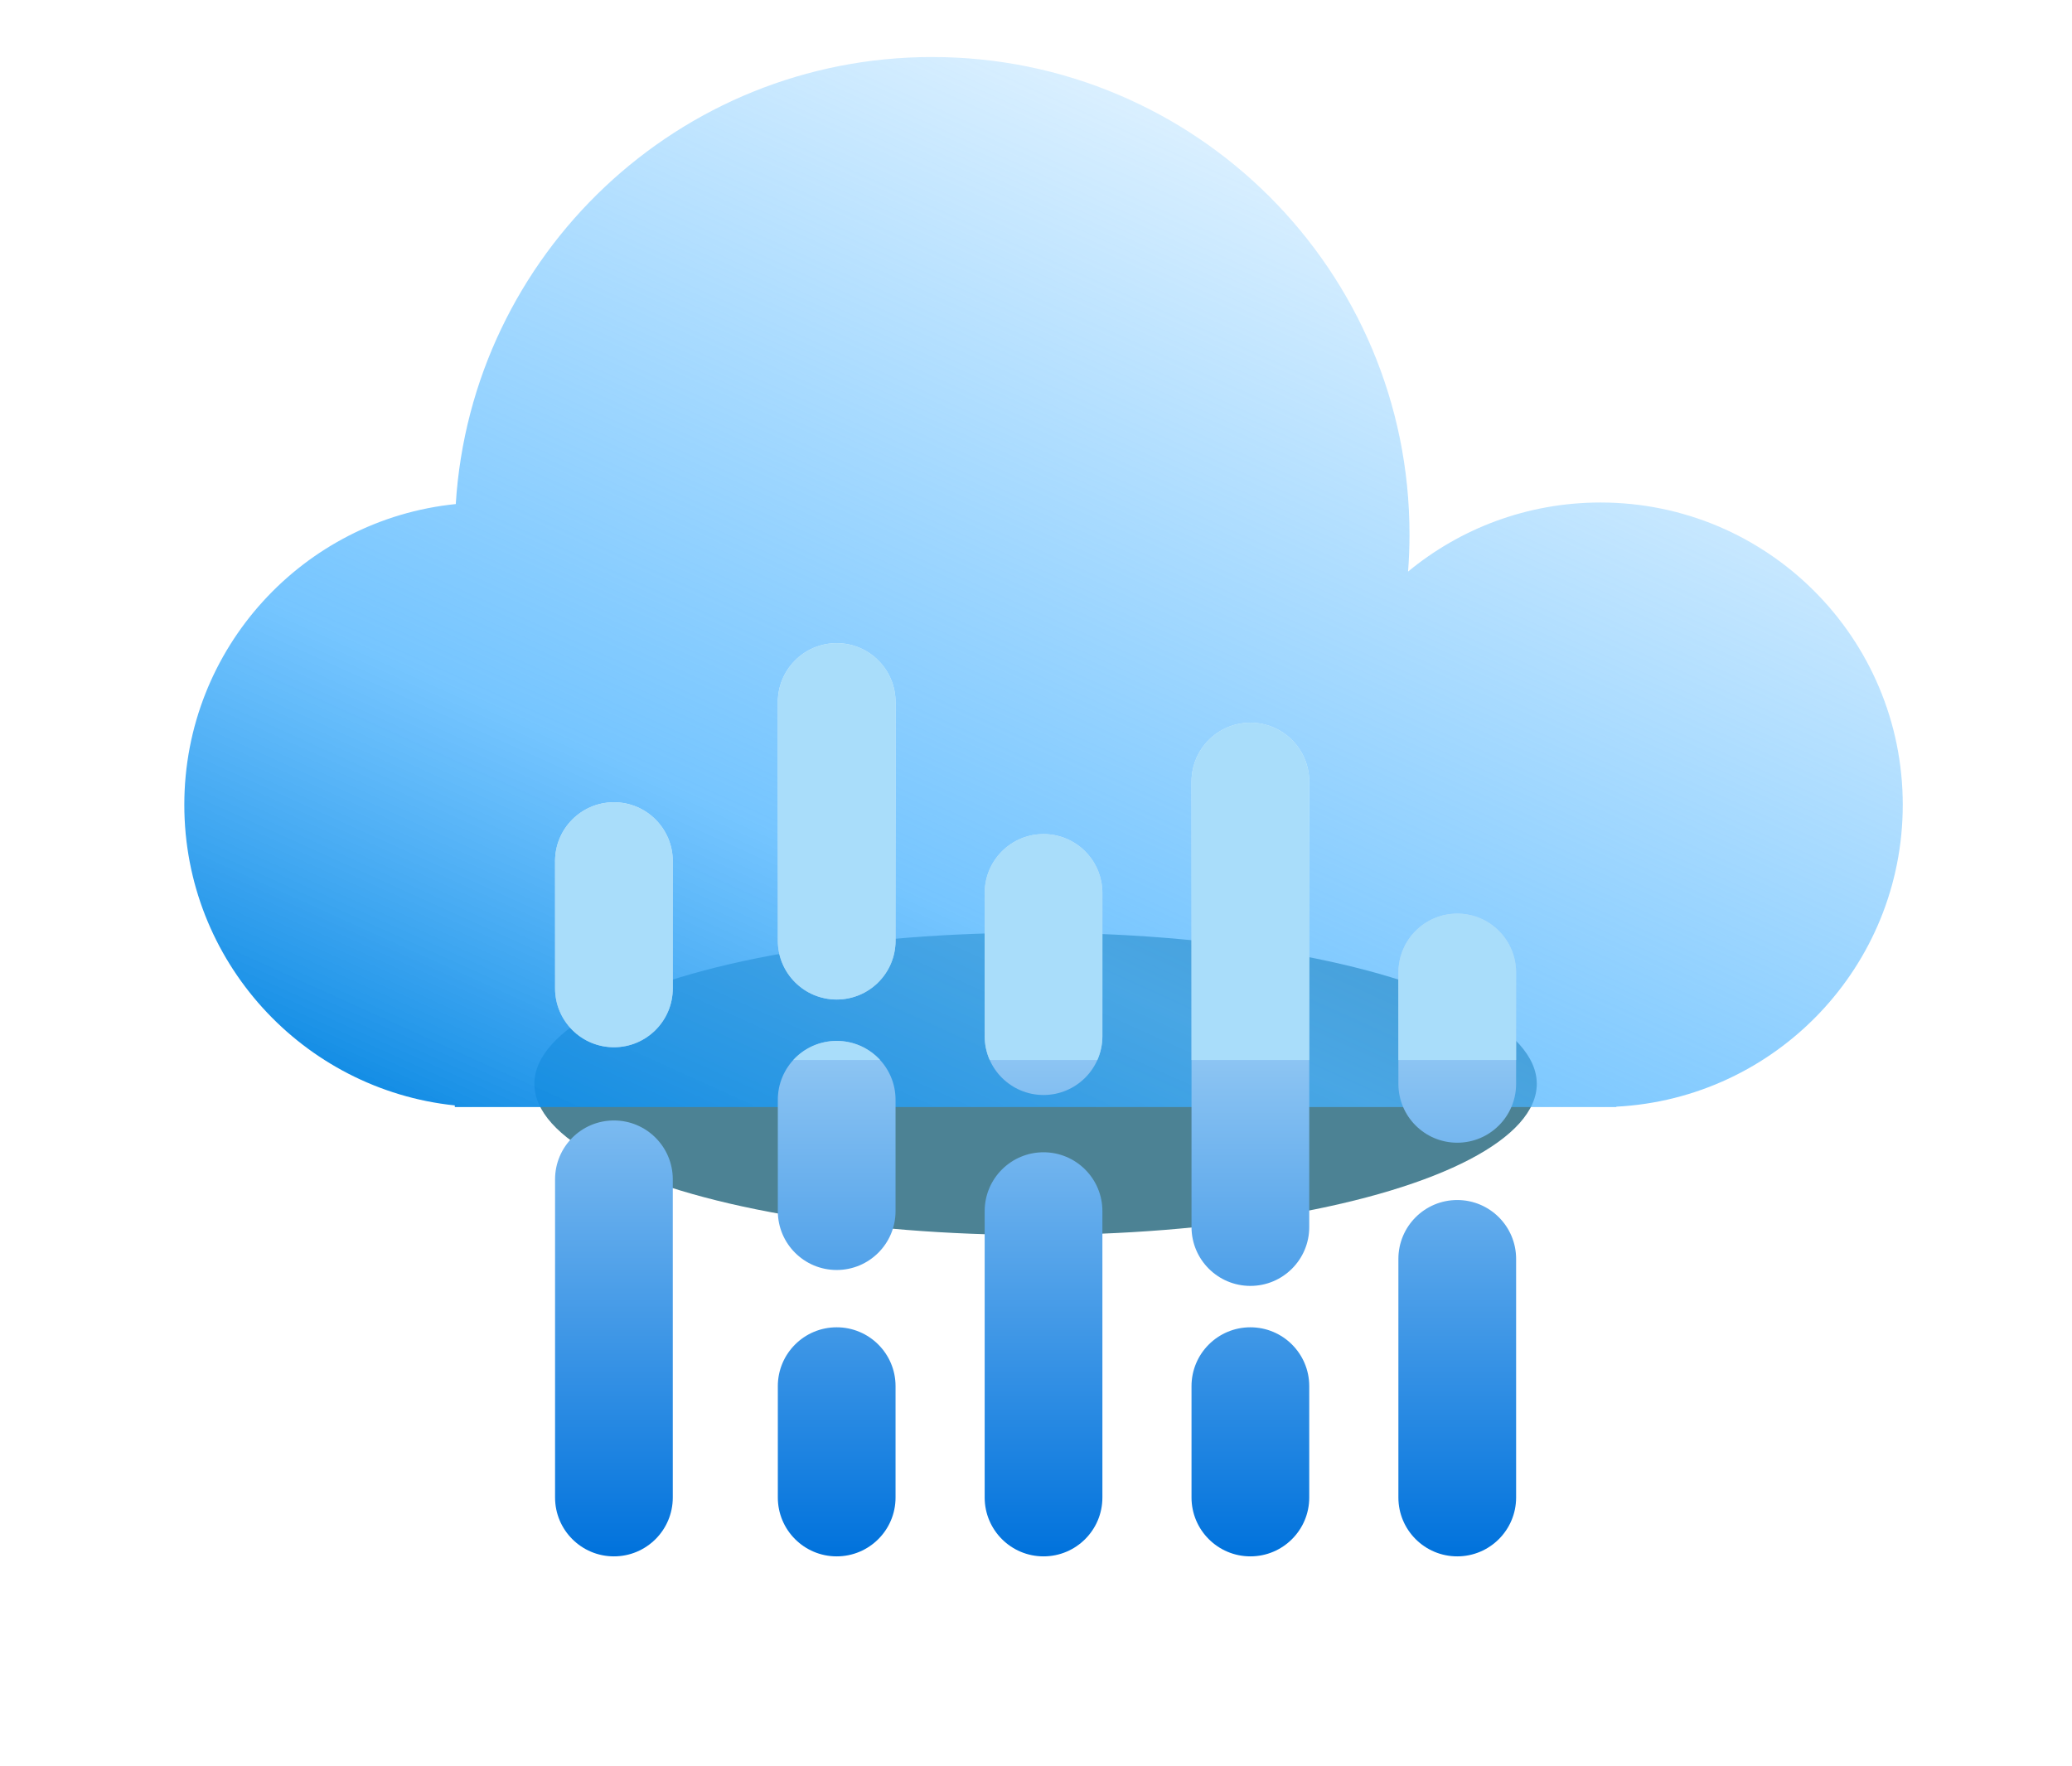 <svg width="88" height="75" viewBox="0 0 88 75" fill="none" xmlns="http://www.w3.org/2000/svg">
<g id="Group 18">
<g id="cloud">
<g id="shadow" filter="url(#filter0_f_415_723)">
<ellipse cx="43.982" cy="46.037" rx="21.287" ry="6.42" fill="#004E67" fill-opacity="0.7"/>
</g>
<g id="cloud_2" filter="url(#filter1_bi_415_723)">
<path fill-rule="evenodd" clip-rule="evenodd" d="M59.863 20.695C59.863 21.228 59.843 21.756 59.802 22.278C62.022 20.445 64.869 19.344 67.973 19.344C75.064 19.344 80.812 25.092 80.812 32.184C80.812 39.048 75.426 44.654 68.648 45.006V45.023H67.973H20.668H19.316V44.953C12.86 44.278 7.828 38.818 7.828 32.184C7.828 25.535 12.881 20.067 19.357 19.41C20.02 8.812 28.825 0.422 39.59 0.422C50.787 0.422 59.863 9.499 59.863 20.695Z" fill="url(#paint0_linear_415_723)"/>
</g>
</g>
<path id="rain" fill-rule="evenodd" clip-rule="evenodd" d="M35.535 27.318C36.916 27.318 38.035 28.438 38.035 29.818L38.035 39.955C38.035 41.336 36.916 42.455 35.535 42.455C34.154 42.455 33.035 41.336 33.035 39.955L33.035 29.818C33.035 28.438 34.154 27.318 35.535 27.318ZM53.105 30.697C54.486 30.697 55.605 31.817 55.605 33.197V52.119C55.605 53.5 54.486 54.619 53.105 54.619C51.725 54.619 50.605 53.5 50.605 52.119V33.197C50.605 31.817 51.725 30.697 53.105 30.697ZM44.32 35.428C45.701 35.428 46.82 36.547 46.82 37.928V44.01C46.82 45.391 45.701 46.51 44.32 46.51C42.94 46.51 41.82 45.391 41.82 44.01V37.928C41.82 36.547 42.94 35.428 44.32 35.428ZM44.32 48.943C45.701 48.943 46.82 50.063 46.82 51.443V63.607C46.82 64.988 45.701 66.107 44.32 66.107C42.94 66.107 41.82 64.988 41.82 63.607V51.443C41.82 50.063 42.94 48.943 44.32 48.943ZM55.605 58.877C55.605 57.496 54.486 56.377 53.105 56.377C51.725 56.377 50.605 57.496 50.605 58.877V63.607C50.605 64.988 51.725 66.107 53.105 66.107C54.486 66.107 55.605 64.988 55.605 63.607V58.877ZM64.391 41.307C64.391 39.926 63.271 38.807 61.891 38.807C60.51 38.807 59.391 39.926 59.391 41.307V46.037C59.391 47.418 60.51 48.537 61.891 48.537C63.271 48.537 64.391 47.418 64.391 46.037V41.307ZM61.891 50.971C63.271 50.971 64.391 52.09 64.391 53.471V63.607C64.391 64.988 63.271 66.107 61.891 66.107C60.51 66.107 59.391 64.988 59.391 63.607V53.471C59.391 52.09 60.51 50.971 61.891 50.971ZM38.035 46.713C38.035 45.332 36.916 44.213 35.535 44.213C34.154 44.213 33.035 45.332 33.035 46.713V51.443C33.035 52.824 34.154 53.943 35.535 53.943C36.916 53.943 38.035 52.824 38.035 51.443V46.713ZM38.035 58.877C38.035 57.496 36.916 56.377 35.535 56.377C34.154 56.377 33.035 57.496 33.035 58.877V63.607C33.035 64.988 34.154 66.107 35.535 66.107C36.916 66.107 38.035 64.988 38.035 63.607V58.877ZM26.074 34.076C27.455 34.076 28.574 35.196 28.574 36.576L28.574 41.982C28.574 43.363 27.455 44.482 26.074 44.482C24.694 44.482 23.574 43.363 23.574 41.982L23.574 36.576C23.574 35.196 24.694 34.076 26.074 34.076ZM28.574 50.092C28.574 48.711 27.455 47.592 26.074 47.592C24.694 47.592 23.574 48.711 23.574 50.092L23.574 63.607C23.574 64.988 24.694 66.107 26.074 66.107C27.455 66.107 28.574 64.988 28.574 63.607L28.574 50.092Z" fill="url(#paint1_linear_415_723)"/>
<path id="Intersect" fill-rule="evenodd" clip-rule="evenodd" d="M37.378 45.023H33.692C34.149 44.525 34.806 44.213 35.535 44.213C36.264 44.213 36.921 44.525 37.378 45.023ZM46.606 45.023H42.034C41.897 44.714 41.82 44.371 41.82 44.01V37.928C41.82 36.547 42.94 35.428 44.32 35.428C45.701 35.428 46.82 36.547 46.82 37.928V44.01C46.82 44.371 46.744 44.714 46.606 45.023ZM55.605 45.023H50.605V33.197C50.605 31.817 51.725 30.697 53.105 30.697C54.486 30.697 55.605 31.817 55.605 33.197V45.023ZM64.391 45.023H59.391V41.307C59.391 39.926 60.51 38.807 61.891 38.807C63.271 38.807 64.391 39.926 64.391 41.307V45.023ZM38.035 29.818C38.035 28.438 36.916 27.318 35.535 27.318C34.154 27.318 33.035 28.438 33.035 29.818L33.035 39.955C33.035 41.336 34.154 42.455 35.535 42.455C36.916 42.455 38.035 41.336 38.035 39.955L38.035 29.818ZM28.574 36.576C28.574 35.196 27.455 34.076 26.074 34.076C24.694 34.076 23.574 35.196 23.574 36.576L23.574 41.982C23.574 43.363 24.694 44.482 26.074 44.482C27.455 44.482 28.574 43.363 28.574 41.982L28.574 36.576Z" fill="#A9DDFA"/>
</g>
<defs>
<filter id="filter0_f_415_723" x="0.695" y="17.617" width="86.574" height="56.84" filterUnits="userSpaceOnUse" color-interpolation-filters="sRGB">
<feFlood flood-opacity="0" result="BackgroundImageFix"/>
<feBlend mode="normal" in="SourceGraphic" in2="BackgroundImageFix" result="shape"/>
<feGaussianBlur stdDeviation="11" result="effect1_foregroundBlur_415_723"/>
</filter>
<filter id="filter1_bi_415_723" x="0.828" y="-6.578" width="86.984" height="58.602" filterUnits="userSpaceOnUse" color-interpolation-filters="sRGB">
<feFlood flood-opacity="0" result="BackgroundImageFix"/>
<feGaussianBlur in="BackgroundImageFix" stdDeviation="3.5"/>
<feComposite in2="SourceAlpha" operator="in" result="effect1_backgroundBlur_415_723"/>
<feBlend mode="normal" in="SourceGraphic" in2="effect1_backgroundBlur_415_723" result="shape"/>
<feColorMatrix in="SourceAlpha" type="matrix" values="0 0 0 0 0 0 0 0 0 0 0 0 0 0 0 0 0 0 127 0" result="hardAlpha"/>
<feOffset dy="2"/>
<feGaussianBlur stdDeviation="4"/>
<feComposite in2="hardAlpha" operator="arithmetic" k2="-1" k3="1"/>
<feColorMatrix type="matrix" values="0 0 0 0 0 0 0 0 0 0.82 0 0 0 0 1 0 0 0 0.25 0"/>
<feBlend mode="normal" in2="shape" result="effect2_innerShadow_415_723"/>
</filter>
<linearGradient id="paint0_linear_415_723" x1="45.672" y1="60.904" x2="73.041" y2="0.422" gradientUnits="userSpaceOnUse">
<stop stop-color="#0082DF"/>
<stop offset="0.3" stop-color="#48B2FF" stop-opacity="0.75"/>
<stop offset="1" stop-color="#3BADFF" stop-opacity="0"/>
</linearGradient>
<linearGradient id="paint1_linear_415_723" x1="43.982" y1="27.318" x2="43.982" y2="66.107" gradientUnits="userSpaceOnUse">
<stop offset="0.168" stop-color="#D7F0FF"/>
<stop offset="1" stop-color="#0072DC"/>
</linearGradient>
</defs>
</svg>
